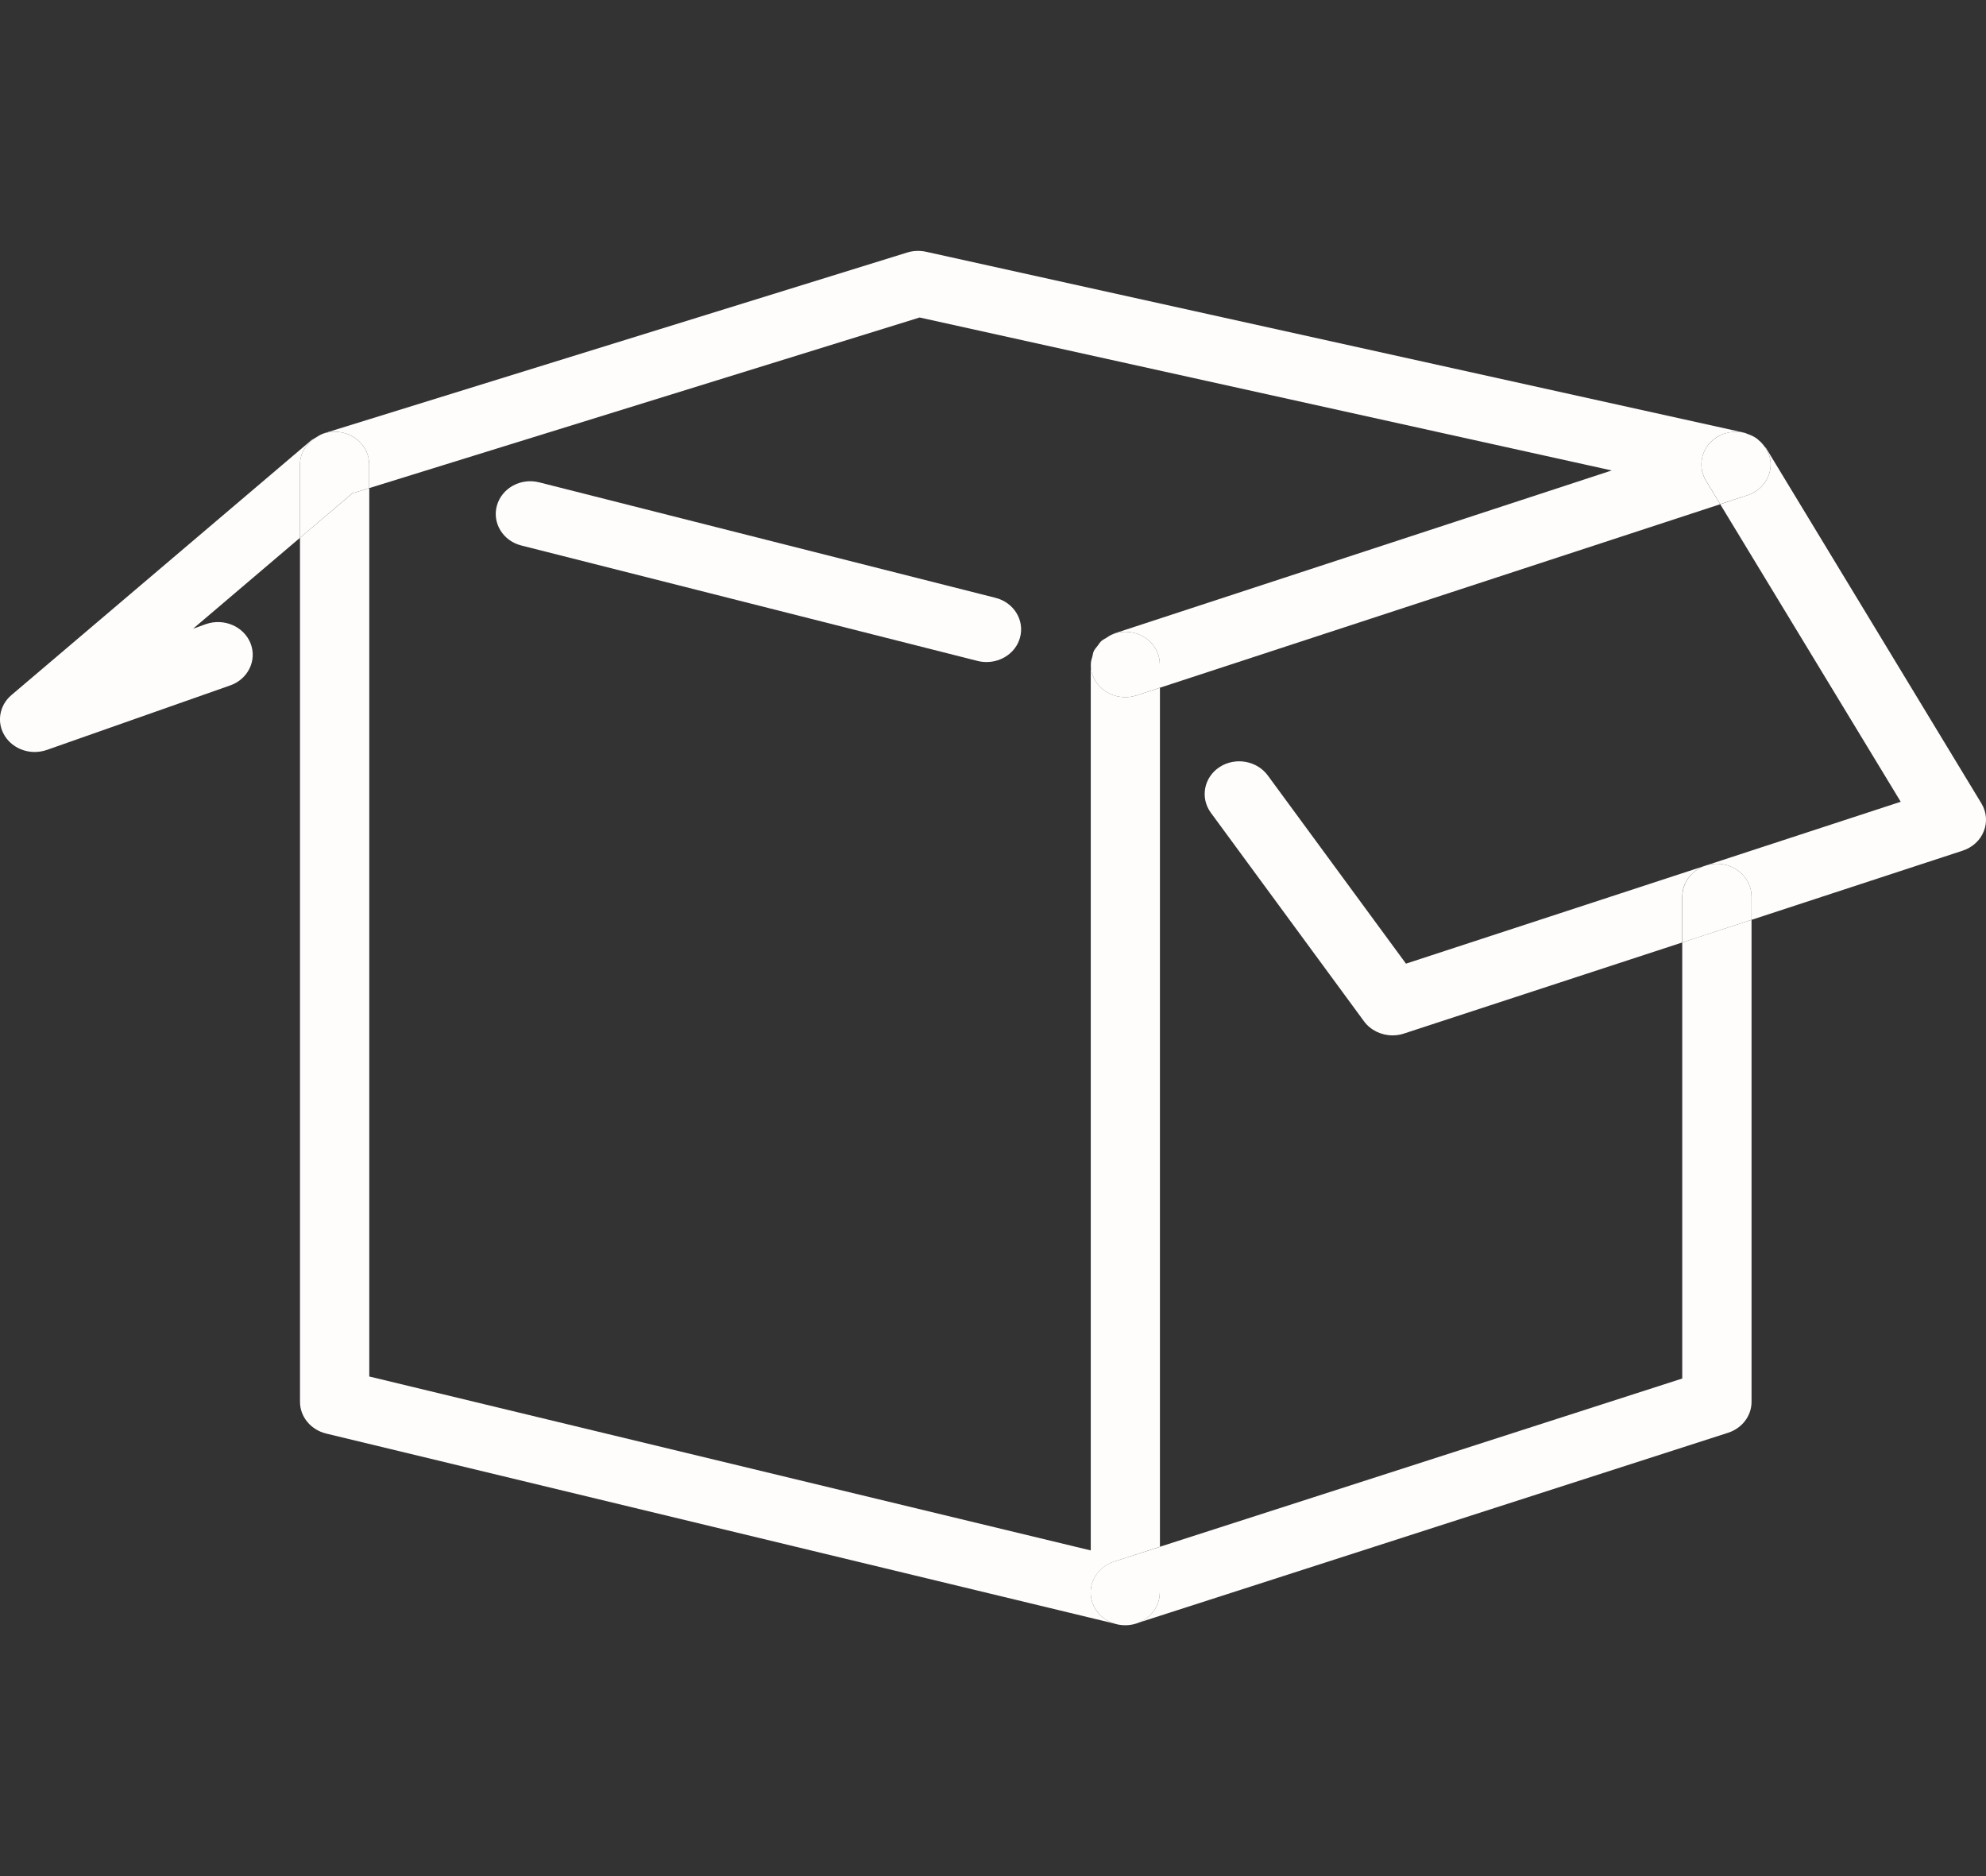<svg width="18" height="17" viewBox="0 0 18 17" fill="none" xmlns="http://www.w3.org/2000/svg">
<rect x="0" y="0" width="18" height="17" fill="#333333" stroke="none"/>
<g clip-path="url(#clip0)">
<path d="M9.022 5.417L4.888 4.371C4.719 4.328 4.549 4.423 4.504 4.58C4.459 4.738 4.558 4.901 4.725 4.943L8.86 5.989C8.887 5.996 8.915 5.999 8.941 5.999C9.08 5.999 9.207 5.912 9.244 5.78C9.289 5.622 9.19 5.459 9.022 5.417Z" fill="#FFFCFC"/>
<path d="M9.947 5.852C9.959 5.837 9.969 5.82 9.984 5.807C9.969 5.82 9.959 5.837 9.947 5.852Z" fill="#FFFCFC"/>
<path d="M9.914 5.899C9.907 5.914 9.905 5.931 9.901 5.947C9.905 5.931 9.907 5.914 9.914 5.899Z" fill="#FFFCFC"/>
<path d="M10.087 5.746C10.065 5.754 10.046 5.767 10.027 5.78C10.046 5.767 10.065 5.754 10.087 5.746Z" fill="#FFFCFC"/>
<path d="M9.902 14.526C9.846 14.371 9.934 14.203 10.098 14.15L10.513 14.016V6.232L10.302 6.301C10.138 6.355 9.959 6.272 9.903 6.118C9.89 6.083 9.886 6.047 9.888 6.012C9.888 6.015 9.886 6.018 9.886 6.021V14.049L3.347 12.473V4.423L3.194 4.47L2.719 4.873V12.703C2.719 12.838 2.817 12.956 2.956 12.99L10.122 14.717C10.148 14.723 10.174 14.726 10.199 14.726C10.068 14.727 9.946 14.649 9.902 14.526Z" fill="#FFFCFC"/>
<path d="M10.199 14.727C10.233 14.727 10.268 14.721 10.3 14.711H10.3C10.267 14.722 10.232 14.727 10.199 14.727Z" fill="#FFFCFC"/>
<path d="M2.857 3.969C2.878 3.955 2.899 3.941 2.924 3.933C2.899 3.941 2.878 3.955 2.857 3.969Z" fill="#FFFCFC"/>
<path d="M16.007 4.061C16.003 4.055 15.996 4.051 15.992 4.045C16.023 4.089 16.045 4.138 16.048 4.193C16.055 4.324 15.969 4.445 15.837 4.488L15.591 4.569L17.227 7.265L12.743 8.732L11.49 7.026C11.391 6.892 11.195 6.858 11.053 6.951C10.911 7.044 10.876 7.229 10.974 7.364L12.363 9.255C12.423 9.336 12.52 9.382 12.621 9.382C12.655 9.382 12.69 9.377 12.723 9.366L15.247 8.54V8.124C15.247 7.96 15.388 7.827 15.561 7.827C15.734 7.827 15.875 7.96 15.875 8.124V8.335L17.789 7.708C17.877 7.679 17.948 7.615 17.98 7.532C18.013 7.45 18.005 7.358 17.959 7.281L16.007 4.061Z" fill="#FFFCFC"/>
<path d="M15.912 3.967C15.923 3.974 15.932 3.982 15.941 3.99C15.932 3.982 15.923 3.973 15.912 3.967Z" fill="#FFFCFC"/>
<path d="M15.812 3.922C15.821 3.924 15.829 3.929 15.839 3.932C15.829 3.929 15.821 3.924 15.812 3.922Z" fill="#FFFCFC"/>
<path d="M15.248 12.491L10.512 14.016V14.43C10.512 14.522 10.467 14.608 10.391 14.664C10.363 14.684 10.333 14.7 10.3 14.71L15.662 12.983C15.789 12.942 15.875 12.83 15.875 12.703V8.335L15.247 8.54V12.491H15.248V12.491Z" fill="#FFFCFC"/>
<path d="M10.512 14.43V14.017L10.097 14.15C9.933 14.203 9.846 14.371 9.902 14.526C9.946 14.649 10.068 14.727 10.198 14.727C10.232 14.727 10.266 14.722 10.3 14.711H10.3C10.332 14.7 10.363 14.685 10.391 14.665C10.467 14.608 10.512 14.522 10.512 14.43Z" fill="#FFFCFC"/>
<path d="M15.561 7.827C15.388 7.827 15.248 7.96 15.248 8.124V8.54L15.875 8.335V8.124C15.875 7.96 15.734 7.827 15.561 7.827Z" fill="#FFFCFC"/>
<path d="M15.941 3.991C15.96 4.007 15.977 4.025 15.992 4.045C15.977 4.025 15.961 4.007 15.941 3.991Z" fill="#FFFCFC"/>
<path d="M2.857 3.969C2.846 3.976 2.833 3.98 2.823 3.988L0.104 6.298C-0.008 6.392 -0.033 6.55 0.045 6.671C0.104 6.762 0.207 6.814 0.314 6.814C0.35 6.814 0.387 6.808 0.423 6.796L2.086 6.211C2.249 6.154 2.331 5.983 2.271 5.83C2.21 5.676 2.029 5.599 1.867 5.655L1.75 5.697L2.719 4.873V4.208C2.719 4.107 2.775 4.023 2.857 3.969Z" fill="#FFFCFC"/>
<path d="M15.839 3.932C15.865 3.941 15.89 3.952 15.913 3.967C15.89 3.952 15.865 3.941 15.839 3.932Z" fill="#FFFCFC"/>
<path d="M3.346 4.208V4.423L8.335 2.877L14.608 4.263L10.096 5.741C10.093 5.742 10.091 5.745 10.087 5.746C10.122 5.734 10.159 5.725 10.198 5.725C10.372 5.725 10.512 5.857 10.512 6.021V6.232L15.591 4.569L15.462 4.356C15.376 4.214 15.428 4.032 15.578 3.951C15.652 3.912 15.735 3.904 15.812 3.922C15.809 3.922 15.808 3.92 15.806 3.92L8.392 2.281C8.336 2.269 8.277 2.271 8.223 2.288L2.934 3.927C2.93 3.928 2.928 3.931 2.923 3.933C2.958 3.92 2.994 3.912 3.032 3.912C3.206 3.912 3.346 4.044 3.346 4.208Z" fill="#FFFCFC"/>
<path d="M9.984 5.807C9.996 5.796 10.012 5.789 10.027 5.78C10.012 5.789 9.996 5.796 9.984 5.807Z" fill="#FFFCFC"/>
<path d="M9.887 6.011C9.888 5.989 9.895 5.969 9.901 5.948C9.895 5.969 9.888 5.989 9.887 6.011Z" fill="#FFFCFC"/>
<path d="M9.947 5.852C9.936 5.868 9.922 5.882 9.914 5.899C9.923 5.882 9.936 5.868 9.947 5.852Z" fill="#FFFCFC"/>
<path d="M3.346 4.423V4.208C3.346 4.044 3.205 3.912 3.032 3.912C2.994 3.912 2.958 3.92 2.923 3.932C2.899 3.941 2.878 3.955 2.856 3.969C2.775 4.023 2.719 4.107 2.719 4.208V4.873L3.193 4.47L3.346 4.423Z" fill="#FFFCFC"/>
<path d="M10.199 5.725C10.159 5.725 10.122 5.733 10.088 5.746C10.065 5.754 10.046 5.767 10.027 5.78C10.013 5.789 9.997 5.796 9.984 5.807C9.969 5.82 9.959 5.837 9.948 5.852C9.936 5.868 9.923 5.882 9.914 5.899C9.907 5.914 9.905 5.931 9.901 5.948C9.895 5.969 9.888 5.989 9.887 6.012C9.886 6.047 9.889 6.083 9.903 6.118C9.959 6.272 10.137 6.355 10.302 6.301L10.512 6.232V6.021C10.512 5.857 10.372 5.725 10.199 5.725Z" fill="#FFFCFC"/>
<path d="M15.579 3.951C15.428 4.032 15.376 4.213 15.462 4.355L15.591 4.568L15.837 4.488C15.969 4.444 16.055 4.324 16.048 4.193C16.045 4.138 16.023 4.089 15.992 4.045C15.977 4.024 15.96 4.006 15.941 3.99C15.932 3.982 15.923 3.973 15.912 3.967C15.89 3.952 15.864 3.941 15.838 3.932C15.829 3.929 15.822 3.924 15.812 3.922C15.736 3.904 15.652 3.911 15.579 3.951Z" fill="#FFFCFC"/>
</g>
<defs>
<clipPath id="clip0">
<rect width="18" height="17" fill="white"/>
</clipPath>
</defs>
</svg>

